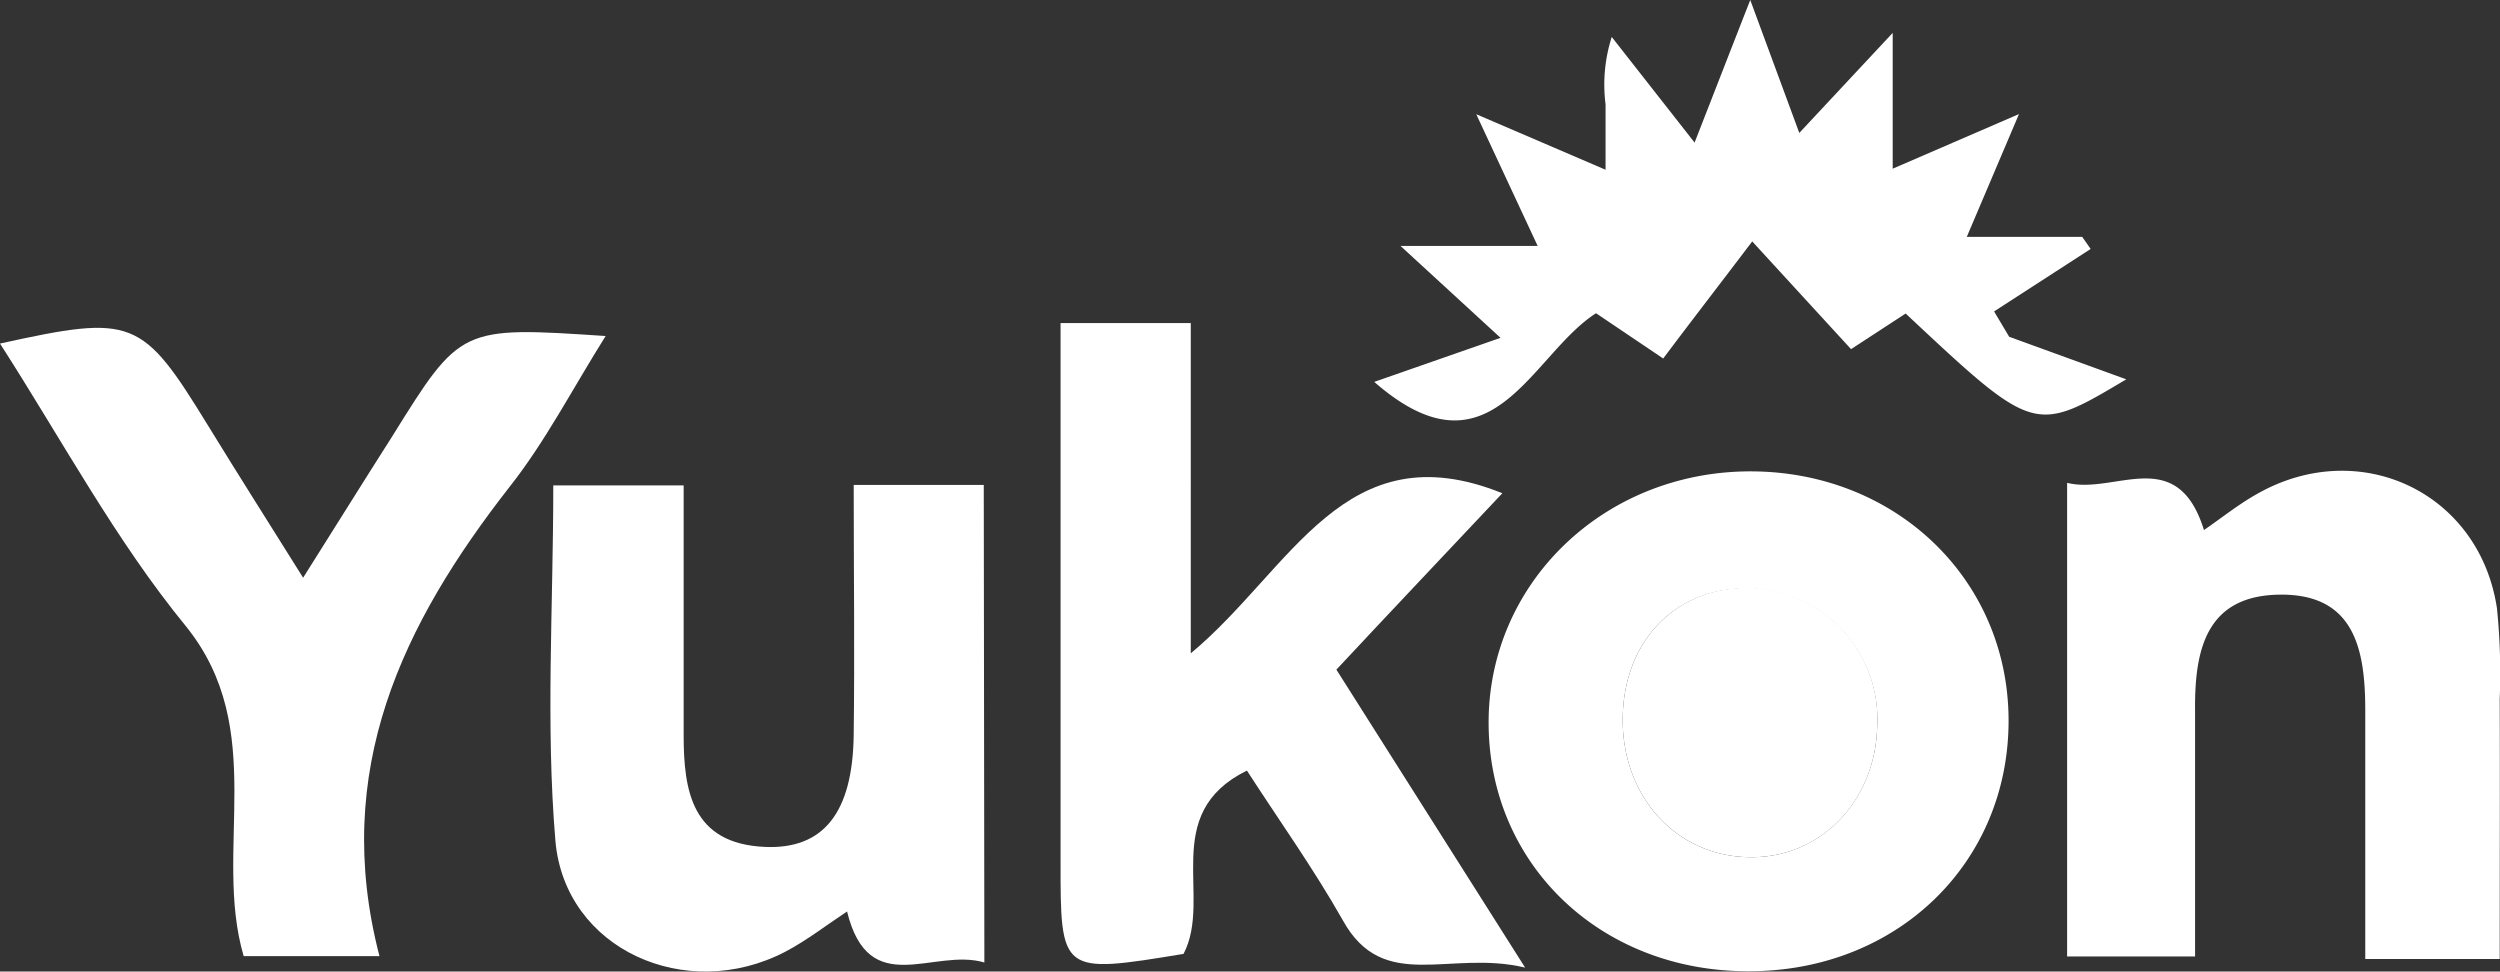 <svg id="Layer_1" data-name="Layer 1" xmlns="http://www.w3.org/2000/svg" viewBox="0 0 165.69 64.39"><rect x="0" y="0" width="165.69" height="64.39" fill="#333333" stroke="none"/><defs><style>.cls-1{fill:#fff;}</style></defs><path class="cls-1" d="M101.08,64.13C96.07,62.92,91.7,65.87,89,61c-1.94-3.43-4.25-6.66-6.36-9.93-5.83,2.87-2.25,8.43-4.2,12.15-8.14,1.34-8.16,1.33-8.15-6.22V21.41h8.63V43.3c6.7-5.58,10.18-14.83,20.65-10.61-3.71,3.94-7.31,7.74-11,11.69Z"/><path class="cls-1" d="M115.85,64.37c-9.72,0-17.1-7-17.19-16.32s7.58-16.8,17.34-16.81c9.61,0,17.05,7.11,17.12,16.39C133.19,57.17,125.74,64.4,115.85,64.37Zm-8.3-16.91c-.12,5.22,3.45,9.24,8.31,9.35,4.68.12,8.38-3.59,8.55-8.57A8.7,8.7,0,0,0,116,39C111.16,38.86,107.67,42.37,107.55,47.46Z"/><path class="cls-1" d="M165.67,63.56h-8.91c0-5.63,0-11.05,0-16.48,0-4-.69-7.71-5.63-7.67s-5.69,3.68-5.65,7.72c0,5.29,0,10.59,0,16.26H137V32c3.16.8,7.29-2.61,9.07,3.13,1.15-.79,2.28-1.7,3.53-2.4,6.8-3.86,14.75-.08,15.89,7.6a42.36,42.36,0,0,1,.18,6C165.69,51.91,165.67,57.53,165.67,63.56Z"/><path class="cls-1" d="M65.24,63.79c-3.37-1-7.65,2.54-9.1-3.38-1.38.91-2.67,1.92-4.1,2.67-6.56,3.42-14.61-.15-15.23-7.36-.65-7.7-.14-15.51-.14-23.55h8.64c0,5.67,0,11.12,0,16.56,0,3.71.56,7.18,5.37,7.4,3.89.18,5.84-2.26,5.9-7.44.07-5.44,0-10.87,0-16.55h8.62Z"/><path class="cls-1" d="M20.09,38.29c2.17-3.44,4-6.38,5.88-9.33,4.56-7.33,4.55-7.33,14.17-6.69-2.24,3.57-4,7-6.37,10-7.09,9.08-11.82,18.8-8.62,31.1h-9c-2.05-7,1.68-15-3.8-21.83C7.66,35.82,4.11,29.16,0,22.77c8.85-1.95,9.41-1.7,13.81,5.47C15.79,31.47,17.82,34.66,20.09,38.29Z"/><path class="cls-1" d="M106.41,11.25c0-1.77,0-3.06,0-4.34a10.34,10.34,0,0,1,.41-4.46l5.49,7C113.76,5.74,114.75,3.19,116,0l3.25,8.81,6.19-6.63v9l8.37-3.62-3.46,8.14H138l.56.8-6.4,4.14,1,1.68,7.76,2.82c-6.09,3.63-6.09,3.63-14.62-4.36l-3.62,2.36L116.13,16c-2.09,2.76-4,5.23-5.9,7.76l-4.45-3c-4.32,2.75-6.93,11.34-14.7,4.55l8.37-2.92L92.82,16.3h9.09L97.84,7.57Z"/><path class="cls-1" d="M107.55,47.46c.12-5.09,3.61-8.6,8.47-8.5a8.7,8.7,0,0,1,8.39,9.28c-.17,5-3.87,8.69-8.55,8.57C111,56.7,107.43,52.68,107.55,47.46Z"/></svg>